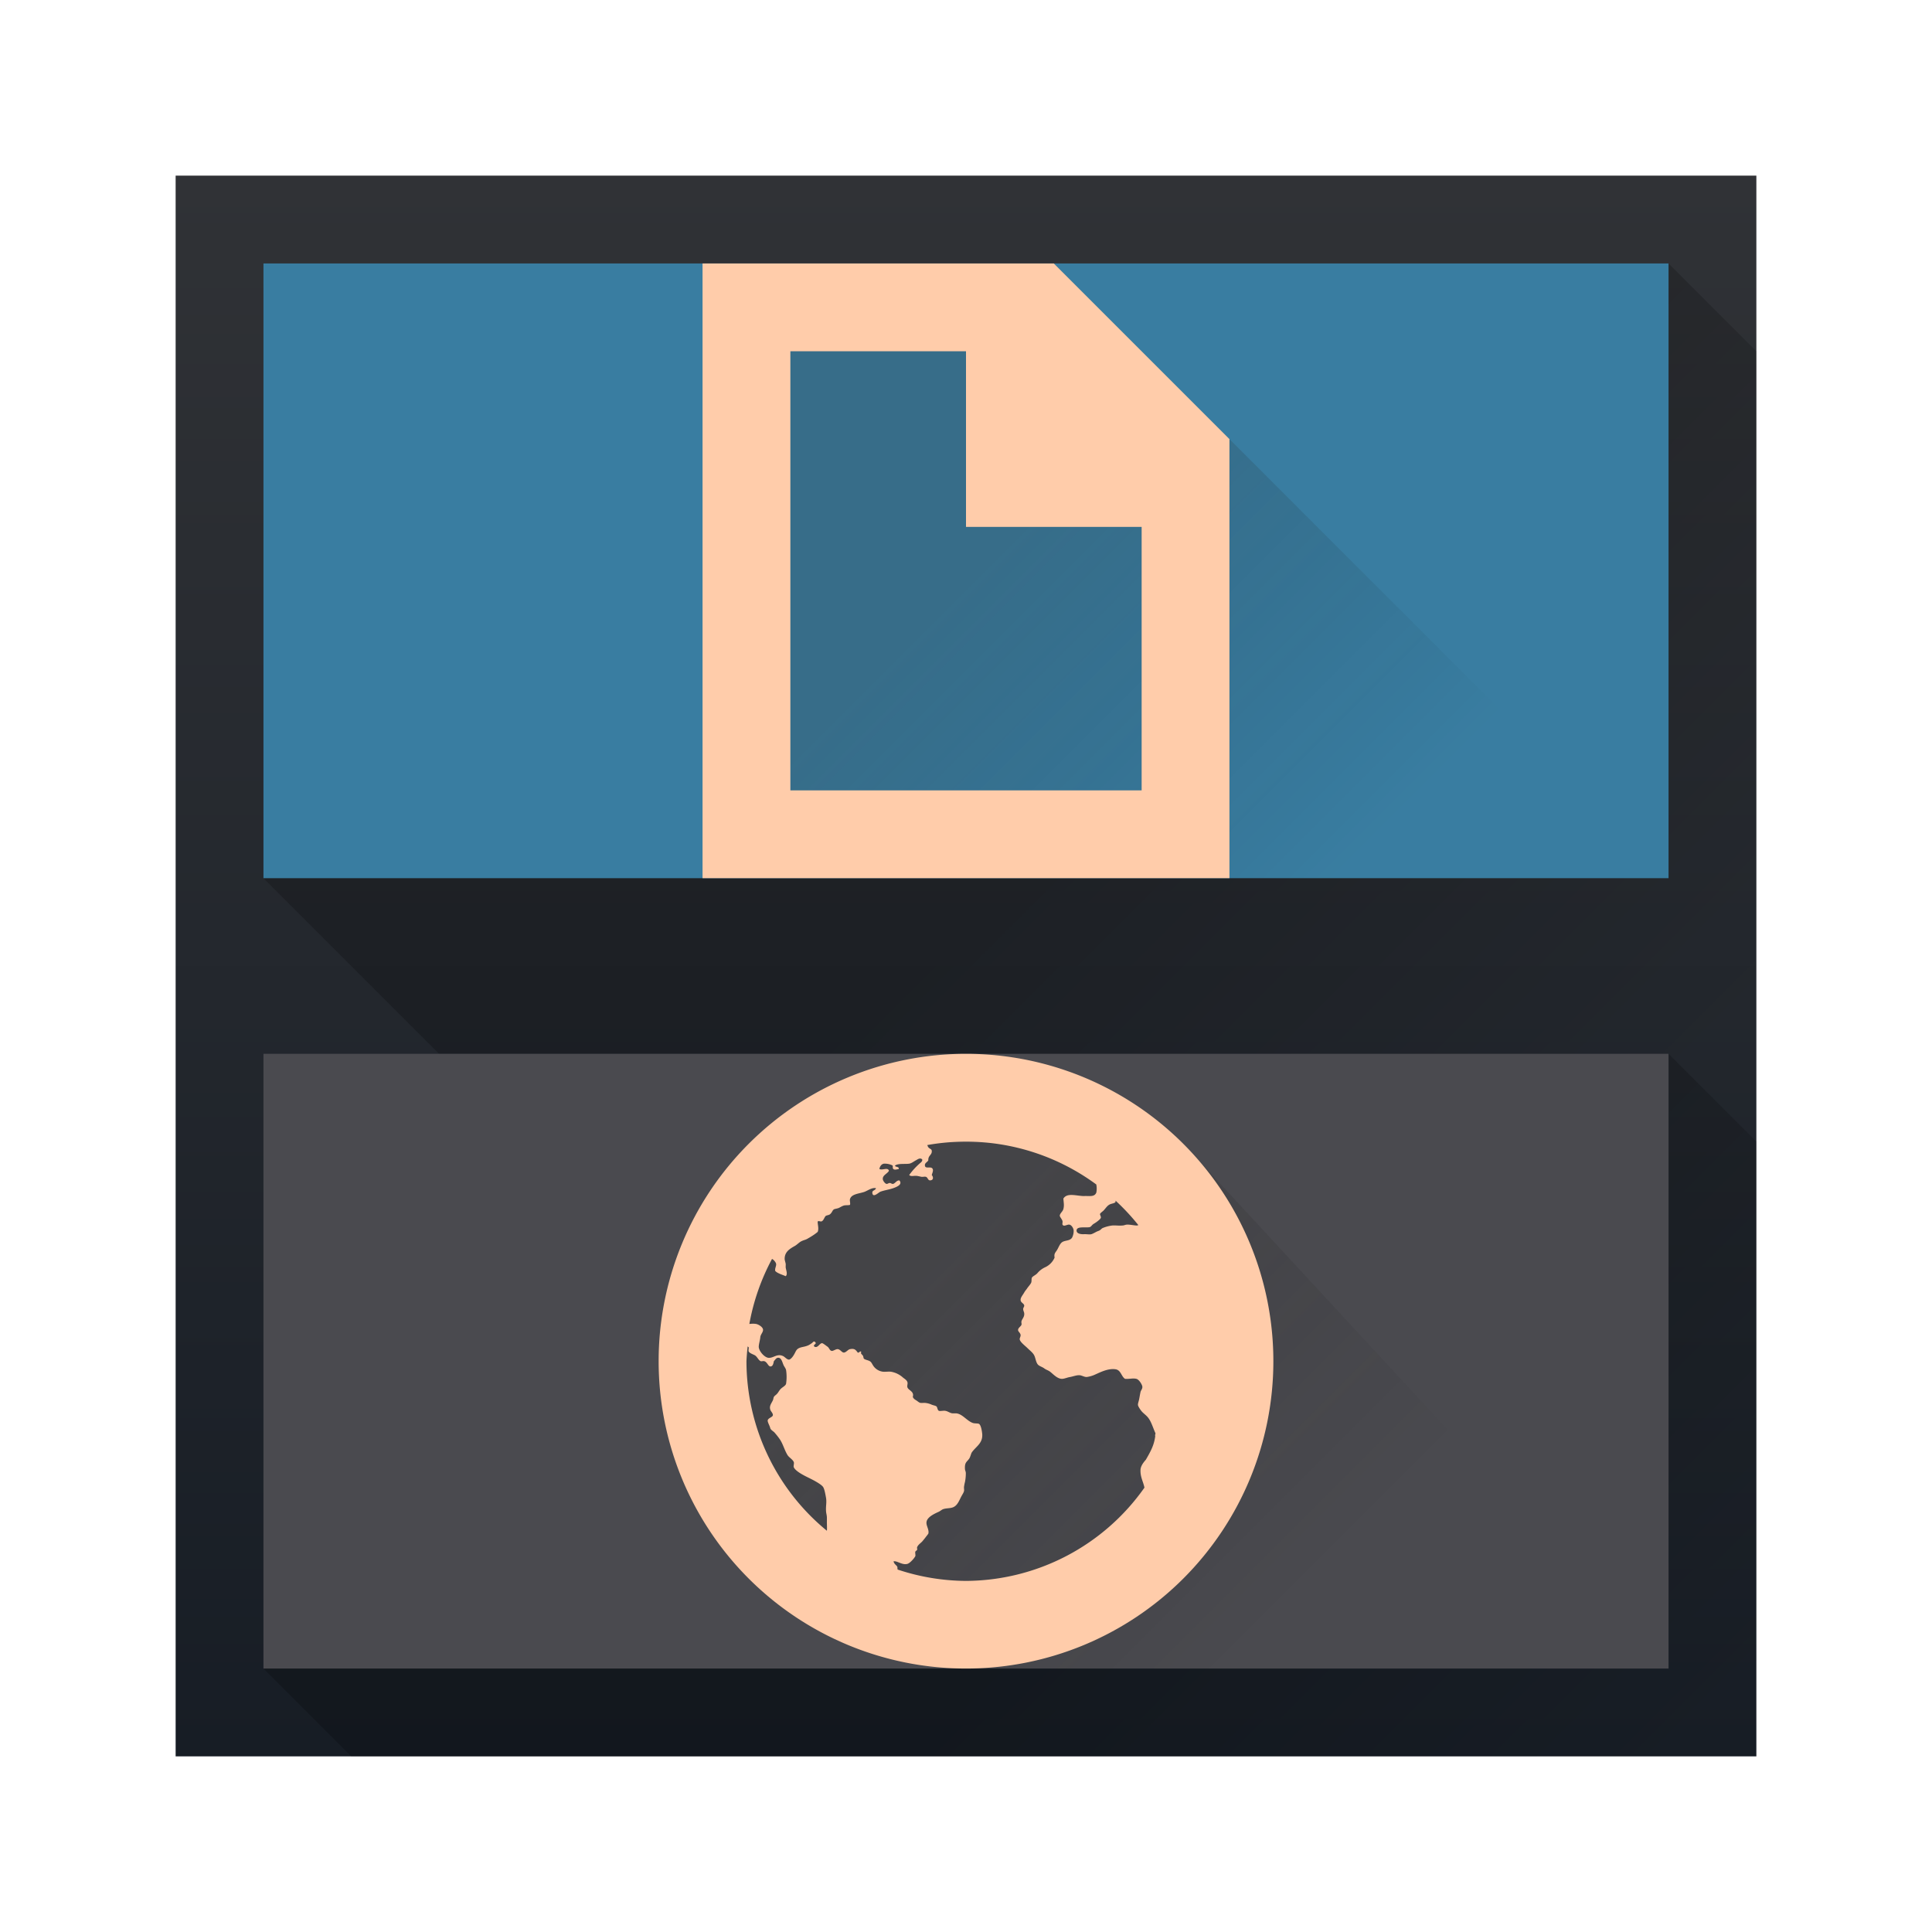 <svg height="22" width="22" xmlns="http://www.w3.org/2000/svg" xmlns:xlink="http://www.w3.org/1999/xlink"><linearGradient id="a"><stop offset="0" stop-color="#2f2e29"/><stop offset="1" stop-opacity="0"/></linearGradient><linearGradient id="b" gradientUnits="userSpaceOnUse" x1="10" x2="14" xlink:href="#a" y1="15" y2="19"/><linearGradient id="c" gradientUnits="userSpaceOnUse" x1="11" x2="14.857" xlink:href="#a" y1="6.5" y2="10.357"/><linearGradient id="d" gradientUnits="userSpaceOnUse" x1="14.857" x2="19.357" xlink:href="#e" y1="15.5" y2="20"/><linearGradient id="e"><stop offset="0"/><stop offset="1" stop-opacity="0"/></linearGradient><linearGradient id="f" gradientUnits="userSpaceOnUse" x1="14.857" x2="20" xlink:href="#e" y1="6.5" y2="11.643"/><linearGradient id="g" gradientTransform="matrix(.562 0 0 .643 2 .714)" gradientUnits="userSpaceOnUse" x1="32" x2="32" y1="30" y2="2"><stop offset="0" stop-color="#171d25"/><stop offset="1" stop-color="#303236"/></linearGradient><g stroke-width=".643"><path d="m2 2h18v18h-18z" fill="url(#g)" fill-rule="evenodd"/><path d="m3 10 2 2h14l1 1v-9l-1-1z" fill="url(#f)" opacity=".2"/><path d="m3 19 1 1h16v-7l-1-1z" fill="url(#d)" opacity=".2"/></g><path d="m3 3h16v7h-16z" fill="#397da1" fill-rule="evenodd" stroke-width=".599"/><path d="m3 12h16v7h-16z" fill="#4a4a4f" fill-rule="evenodd" stroke-width=".599"/><g stroke-width=".643"><path d="m12 3-3 1v6h10z" fill="url(#c)" opacity=".2"/><path d="m9 13-1 4 3 2h8l-5.525-5.975z" fill="url(#b)" opacity=".2"/><path d="m8 3v7h6v-5l-2-2zm1 1h2v2h2v3h-4zm2 8a3.5 3.5 0 0 0 -3.5 3.5 3.5 3.5 0 0 0 3.5 3.5 3.5 3.5 0 0 0 3.5-3.5 3.5 3.5 0 0 0 -3.5-3.5zm0 1a2.5 2.5 0 0 1 1.484.488v.002a.234.234 0 0 1 0 .09c-.018.046-.064.04-.117.039-.015 0-.028.001-.041 0-.089-.006-.176-.035-.217.029.003.049.011.076 0 .119-.008.031-.042.051-.041.078.001.013.028.042.031.061.003.011-.004.03 0 .039.015.028.052-.004.078 0 .025.004.049.042.049.07a.171.171 0 0 1 -.018.078c-.025.038-.073.029-.109.049-.03.018-.043.06-.061.09-.019.032-.038.042-.029.088a.214.214 0 0 1 -.109.111.252.252 0 0 0 -.088.068c-.021.022-.05.032-.061.049-.008.013-.001.043-.01.061-.013.024-.033.043-.049.068-.008.011-.021.026-.029.041-.019.033-.044.059-.041.088.003.029.039.036.041.061.001.014-.012.024-.012.039.001.022.01.031.012.049.004.042-.023.061-.031.09-.004.014.003.028 0 .039-.006.021-.039.035-.039.061-.001.018.028.033.029.059.001.017-.013.033-.01.049.006.032.066.075.09.1.033.032.064.054.078.088.013.03.018.077.041.1.016.016.049.025.07.041.02.016.047.022.068.039.035.027.083.083.139.08.03-.003.056-.016.088-.021.034-.006.075-.023.109-.02.027.003.052.021.08.02a.331.331 0 0 0 .098-.029c.057-.025.145-.071.229-.059.063.009.065.081.109.109.051.004.088-.01.129 0 .03.007.065.064.068.088.003.025-.016.043-.02.059-.008.034-.014.079-.02.1-.004.017-.01.032-.01.049 0 .015.024.051.039.07.019.024.047.042.07.068.042.048.059.116.088.18.008.016-.006.019 0 .039-.013.096-.044.16-.107.268-.03.034-.061.076-.061.119-.002.082.032.132.045.199a2.5 2.5 0 0 1 -2.035 1.062 2.5 2.5 0 0 1 -.775-.129c-.005-.011 0-.025-.006-.035-.014-.02-.035-.029-.041-.059.042-.008.099.046.158.029.029-.008.077-.062.09-.088.004-.008-.004-.041 0-.051.006-.011.018-.014.02-.02.004-.016-.003-.02 0-.029.01-.03.043-.049.061-.07.013-.016.027-.032.039-.049.014-.018.02-.024.029-.039.009-.053-.032-.092-.02-.139.014-.052.089-.086.139-.109.017-.008.034-.024.049-.029.034-.012.076-.008.109-.02.054-.019.073-.079.1-.129.013-.023.027-.044.029-.061.002-.015-.003-.031 0-.049.003-.017.005-.03.01-.049a.502.502 0 0 0 .01-.1c0-.023-.009-.03-.01-.051-.004-.075.021-.077.049-.117.013-.02.02-.056.029-.07.047-.068.125-.102.119-.207-.003-.034-.014-.108-.039-.119-.014-.006-.049-.002-.07-.01-.068-.025-.117-.103-.188-.109h-.039c-.028 0-.057-.026-.088-.029-.02-.003-.059.006-.07 0-.018-.009-.015-.041-.029-.051-.011-.008-.033-.011-.051-.018a.236.236 0 0 0 -.078-.021c-.011-.001-.039.002-.051 0-.018-.003-.032-.019-.049-.029-.021-.013-.031-.021-.039-.039.019-.063-.048-.073-.061-.109-.006-.017.006-.043 0-.059-.007-.022-.025-.033-.049-.051a.271.271 0 0 0 -.139-.068c-.026-.003-.058.002-.09 0a.156.156 0 0 1 -.098-.051c-.025-.028-.029-.055-.051-.068-.02-.013-.054-.016-.068-.029-.006-.006-.005-.018-.01-.031-.011-.021-.032-.023-.02-.049-.023-.011-.016.014-.041.01-.023-.032-.037-.049-.088-.039-.023.004-.044.038-.07.039-.023 0-.039-.035-.068-.039-.022-.003-.054.023-.07.02-.025-.004-.027-.034-.049-.049-.016-.011-.052-.04-.061-.039-.029 0-.049.061-.088.039-.02-.025.033-.027.01-.051-.017-.017-.025.002-.039.012-.016.011-.033.023-.051.029-.04.015-.067.013-.098.029-.029.015-.034.039-.051.068-.013.024-.039.059-.059.061-.025.001-.048-.032-.07-.041-.066-.029-.103.021-.158.021-.051.001-.119-.081-.117-.129.001-.029.015-.073.018-.109.004-.029.031-.053.031-.08 0-.035-.057-.065-.08-.068-.023-.004-.049-.003-.076 0a2.5 2.5 0 0 1 .258-.74c.017.006.044.037.047.057.003.025-.017.052-.01.08.027.028.08.042.119.059.025-.021.004-.069 0-.098-.001-.013.001-.029 0-.041-.003-.021-.012-.041-.012-.059 0-.082.063-.116.119-.148.023-.014.049-.041.07-.051.029-.015.046-.015.07-.029.044-.025.084-.05.117-.078.016-.038-.001-.082 0-.119.016-.009.024.001.041 0 .026-.006.034-.046.049-.061.008-.009.038-.011.049-.02.027-.02.028-.05.051-.059.008-.003.026-.006.039-.01.018-.004.04-.022.068-.031.018-.006.063-.002.07-.008.008-.009-.003-.047 0-.061.013-.065.11-.066.168-.088.04-.016.084-.05.129-.041-.009.031-.048.021-.041.059.01.053.071-.011.09-.018.035-.015.103-.025.148-.041.041-.015.108-.041.07-.088-.032-.002-.042.027-.07.039-.019.003-.023-.009-.039-.01-.016-.001-.023.012-.039.01-.015-.003-.038-.032-.041-.051-.006-.048.05-.062.07-.098-.014-.044-.072-.002-.109-.02.004-.026.02-.055.051-.061a.199.199 0 0 1 .098.02c.008.008-.003.029.01.041.015.013.041.003.061 0 .007-.033-.047-.019-.041-.041.039-.025.112-.013.16-.02.027-.004.053-.026.078-.039.023-.013.046-.031.07-.01.006.023-.018.037-.031.049-.044.039-.083.083-.117.129.021.021.052.006.088.01.014.002.035.007.049.01.018.003.037-.003.051 0 .025.006.024.041.049.041.039 0 .042-.034.02-.061.008-.027.02-.051.01-.07-.018-.035-.085.007-.088-.039-.003-.029.029-.037.039-.059-.004-.056.045-.059.039-.109-.003-.021-.024-.019-.039-.039-.005-.006-.008-.016-.012-.025a2.5 2.5 0 0 1 .438-.039zm1.703.672a2.5 2.5 0 0 1 .26.279c-.008.002-.014.004-.021.004-.025 0-.078-.012-.109-.01-.019.001-.031.009-.049.01-.051.004-.08-.003-.119 0a.417.417 0 0 0 -.109.029c-.013.006-.022.021-.039.029-.008.004-.019.007-.029.012-.016.008-.045.025-.061.029-.022.006-.047-.002-.088 0-.03.001-.079-.005-.08-.041 0-.053.098-.03.148-.039.019-.004.026-.026.049-.039.011-.006.02-.013.031-.02.017-.013.046-.035.049-.049.002-.013-.011-.032-.01-.041.003-.012.023-.024.039-.039.024-.024.04-.054.07-.07.02-.011.059-.013.068-.029.001-.008 0-.011 0-.016zm-4.189 1.66c.004.003.008.008.012.01.001.019-.006.035 0 .049.015.02.043.028.068.041.029.016.041.056.068.068.01.004.026-.004.041 0 .038.011.045.069.078.059.022-.006.027-.038.031-.059.015-.015.026-.039.049-.039.035-.001.045.043.059.078.007.019.026.04.031.061a.52.52 0 0 1 0 .158c-.009.027-.048.039-.07.068-.01.013-.021.032-.029.041-.013.017-.029.023-.039.039-.006.008-.006.027-.012.039-.017.037-.044.065-.029.109.006.018.029.037.029.059 0 .025-.055.033-.059.061-.003.02.023.061.029.088.004.02.037.037.049.051.02.023.042.05.061.078.037.056.053.125.088.18.019.028.058.048.07.078.006.015-.006.045 0 .059.021.047.121.096.168.119.022.011.04.02.061.031.03.017.092.051.107.078.014.024.024.08.031.119.009.051-.003.093 0 .148.001.03.01.05.01.08v.039c-.001.035.003.073 0 .109a2.5 2.5 0 0 1 -.916-1.932 2.5 2.5 0 0 1 .014-.168z" fill="#ffccaa"/></g></svg>